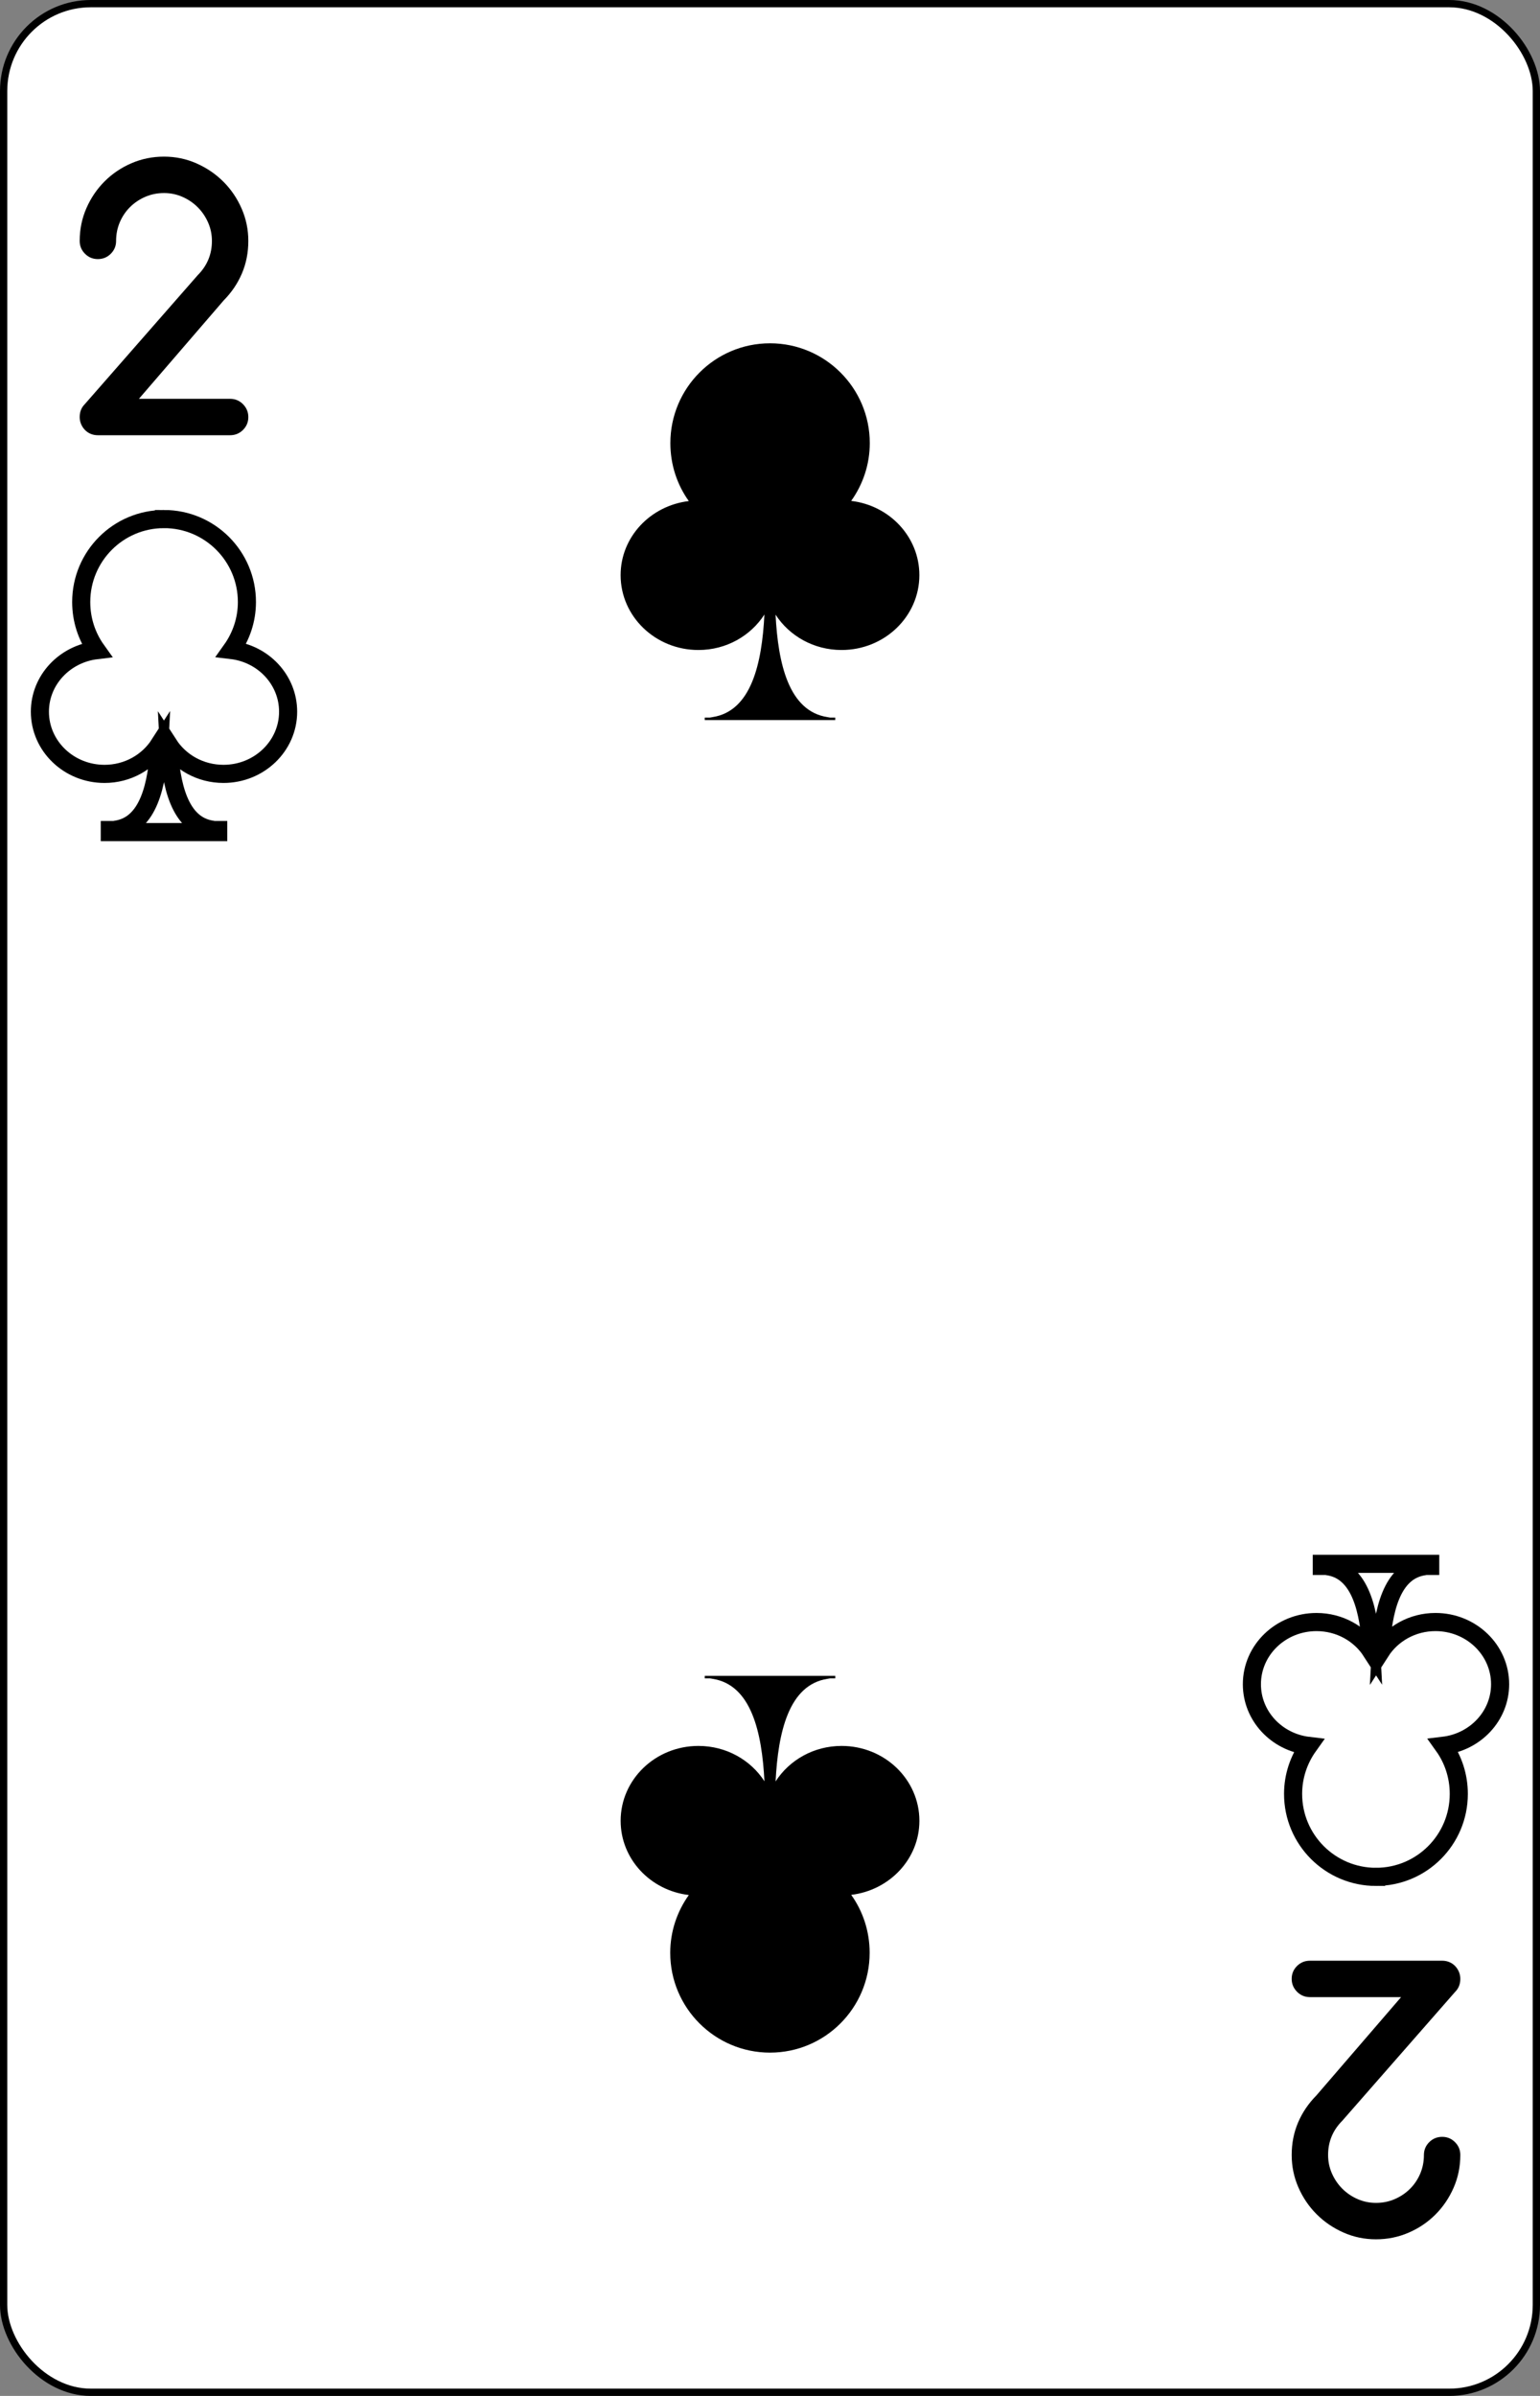 <?xml version="1.0" encoding="UTF-8" standalone="no"?>
<svg
   xmlns:dc="http://purl.org/dc/elements/1.1/"
   xmlns:cc="http://creativecommons.org/ns#"
   xmlns:rdf="http://www.w3.org/1999/02/22-rdf-syntax-ns#"
   xmlns:svg="http://www.w3.org/2000/svg"
   xmlns="http://www.w3.org/2000/svg"
   xmlns:sodipodi="http://sodipodi.sourceforge.net/DTD/sodipodi-0.dtd"
   xmlns:inkscape="http://www.inkscape.org/namespaces/inkscape"
   inkscape:version="1.0 (4035a4fb49, 2020-05-01)"
   sodipodi:docname="2C.svg"
   id="svg24"
   version="1.1"
   width="2.25in"
   viewBox="-106 -164.5 212 329"
   preserveAspectRatio="none"
   height="3.5in"
   face="2C"
   class="card">
  <rect x="-106" y="-164.5" width="212" height="329" fill="#808080" stroke="none"/>
  <defs
     id="defs28" />
  <sodipodi:namedview
     inkscape:current-layer="svg24"
     inkscape:window-maximized="1"
     inkscape:window-y="-12"
     inkscape:window-x="-12"
     inkscape:cy="168"
     inkscape:cx="108"
     inkscape:zoom="2.2410714"
     showgrid="false"
     id="namedview26"
     inkscape:window-height="2050"
     inkscape:window-width="3240"
     inkscape:pageshadow="2"
     inkscape:pageopacity="0"
     guidetolerance="10"
     gridtolerance="10"
     objecttolerance="10"
     borderopacity="1"
     bordercolor="#666666"
     pagecolor="#ffffff" />
  <symbol
     preserveAspectRatio="xMinYMid"
     viewBox="-600 -600 1200 1200"
     id="SC2">
    <path
       id="path2"
       fill="black"
       d="M30 150C35 385 85 400 130 500L-130 500C-85 400 -35 385 -30 150A10 10 0 0 0 -50 150A210 210 0 1 1 -124 -51A10 10 0 0 0 -110 -65A230 230 0 1 1 110 -65A10 10 0 0 0 124 -51A210 210 0 1 1 50 150A10 10 0 0 0 30 150Z" />
  </symbol>
  <symbol
     preserveAspectRatio="xMinYMid"
     viewBox="-500 -500 1000 1000"
     id="VC2">
    <path
       id="path5"
       fill="none"
       stroke-miterlimit="1.5"
       stroke-linecap="square"
       stroke-width="80"
       stroke="black"
       d="M-225 -225C-245 -265 -200 -460 0 -460C 200 -460 225 -325 225 -225C225 -25 -225 160 -225 460L225 460L225 300" />
  </symbol>
  <rect
     id="rect8"
     stroke="black"
     fill="white"
     ry="12"
     rx="12"
     y="-164"
     x="-105.5"
     height="328"
     width="211" />
  <g
     transform="translate(-308.74,67.941)"
     id="g879">
    <path
       inkscape:connector-curvature="0"
       id="path7438-3-6-8-4-4"
       d="m 308.74,-185.3 c -7.582,0 -13.716,6.141 -13.716,13.705 0,2.969 0.929,5.716 2.538,7.959 -5.285,0.63 -9.386,4.928 -9.386,10.172 0,5.678 4.794,10.279 10.708,10.279 3.847,0 7.199,-1.95 9.087,-4.873 -0.341,6.724 -1.803,13.274 -7.146,14.088 -0.117,0.018 -0.24,0.052 -0.362,0.064 h -0.704 v 0.34 h 8.98 8.981 v -0.34 h -0.704 c -0.123,-0.011 -0.243,-0.045 -0.363,-0.064 -5.338,-0.813 -6.803,-7.35 -7.146,-14.067 1.89,2.915 5.247,4.852 9.087,4.852 5.914,0 10.708,-4.601 10.708,-10.279 0,-5.251 -4.091,-9.572 -9.386,-10.194 1.603,-2.241 2.56,-4.975 2.56,-7.938 0,-7.564 -6.155,-13.705 -13.738,-13.705 z"
       style="fill:#000000;fill-opacity:1;stroke:none;stroke-width:2.19" />
    <path
       inkscape:connector-curvature="0"
       id="path7438-3-6-8-4-0"
       d="m 308.741,49.418 c 7.582,0 13.716,-6.141 13.716,-13.705 0,-2.969 -0.929,-5.716 -2.538,-7.959 5.285,-0.63 9.386,-4.928 9.386,-10.172 0,-5.677 -4.794,-10.279 -10.708,-10.279 -3.847,0 -7.199,1.95 -9.087,4.873 0.341,-6.724 1.803,-13.274 7.146,-14.088 0.117,-0.018 0.24,-0.052 0.362,-0.064 h 0.704 v -0.34 h -8.98 -8.981 v 0.34 h 0.704 c 0.123,0.011 0.243,0.046 0.363,0.064 5.338,0.813 6.803,7.35 7.146,14.067 -1.89,-2.915 -5.247,-4.852 -9.087,-4.852 -5.914,0 -10.708,4.601 -10.708,10.279 0,5.251 4.091,9.572 9.386,10.194 -1.603,2.241 -2.56,4.975 -2.56,7.938 0,7.564 6.155,13.705 13.738,13.705 z"
       style="fill:#000000;fill-opacity:1;stroke:none;stroke-width:2.19" />
    <path
       inkscape:connector-curvature="0"
       id="path26246"
       style="font-style:normal;font-variant:normal;font-weight:bold;font-stretch:normal;font-size:22.4px;line-height:125%;font-family:Comfortaa;-inkscape-font-specification:'Comfortaa Bold';letter-spacing:0px;word-spacing:0px;fill:#000000;fill-opacity:1;stroke:none;stroke-width:2.19"
       d="m 213.71,-199.353 c 0,-1.595 0.308,-3.094 0.923,-4.498 0.616,-1.404 1.451,-2.632 2.506,-3.685 1.055,-1.053 2.286,-1.882 3.693,-2.488 1.407,-0.606 2.902,-0.909 4.485,-0.909 1.583,4e-5 3.078,0.311 4.485,0.933 1.407,0.622 2.638,1.46 3.693,2.512 1.055,1.053 1.891,2.281 2.506,3.685 0.616,1.404 0.923,2.887 0.923,4.45 -2e-5,1.595 -0.292,3.078 -0.875,4.45 -0.584,1.372 -1.427,2.616 -2.53,3.732 l -11.655,13.494 h 12.543 c 0.703,2e-5 1.299,0.247 1.787,0.742 0.488,0.494 0.731,1.085 0.731,1.77 -2e-5,0.686 -0.244,1.272 -0.731,1.759 -0.488,0.486 -1.083,0.73 -1.787,0.73 h -18.203 c -0.352,0 -0.68,-0.064 -0.983,-0.191 -0.304,-0.128 -0.568,-0.307 -0.791,-0.538 -0.224,-0.231 -0.4,-0.498 -0.528,-0.802 -0.128,-0.303 -0.192,-0.622 -0.192,-0.957 0,-0.718 0.232,-1.308 0.695,-1.77 L 229.946,-194.64 c 1.311,-1.308 1.967,-2.879 1.967,-4.713 -2e-5,-0.893 -0.176,-1.739 -0.528,-2.536 -0.352,-0.797 -0.827,-1.495 -1.427,-2.094 -0.6,-0.598 -1.299,-1.073 -2.098,-1.424 -0.799,-0.351 -1.647,-0.526 -2.542,-0.526 -0.911,2e-5 -1.767,0.172 -2.566,0.514 -0.799,0.343 -1.499,0.81 -2.098,1.4 -0.6,0.59 -1.071,1.284 -1.415,2.082 -0.344,0.798 -0.516,1.659 -0.516,2.584 -2e-5,0.686 -0.244,1.272 -0.731,1.759 -0.488,0.486 -1.083,0.73 -1.787,0.73 -0.687,3e-5 -1.275,-0.243 -1.763,-0.73 -0.488,-0.486 -0.731,-1.073 -0.731,-1.759 z" />
    <path
       style="fill:none;stroke:#000000;stroke-width:2.492;stroke-opacity:1"
       d="m 225.317,-161.165 c -6.3,0 -11.396,5.102 -11.396,11.387 0,2.467 0.772,4.749 2.109,6.613 -4.391,0.523 -7.798,4.095 -7.798,8.452 0,4.717 3.983,8.54 8.897,8.54 3.196,0 5.981,-1.62 7.55,-4.049 -0.284,5.587 -1.498,11.029 -5.938,11.705 -0.097,0.015 -0.2,0.043 -0.301,0.053 h -0.585 v 0.283 h 7.462 7.462 v -0.283 h -0.585 c -0.102,-0.011 -0.202,-0.038 -0.301,-0.053 -4.435,-0.675 -5.652,-6.107 -5.937,-11.688 1.57,2.422 4.36,4.031 7.55,4.031 4.914,0 8.897,-3.823 8.897,-8.54 0,-4.363 -3.399,-7.953 -7.799,-8.47 1.332,-1.862 2.127,-4.134 2.127,-6.595 0,-6.285 -5.114,-11.387 -11.414,-11.387 z"
       id="path7438-9-3"
       inkscape:connector-curvature="0" />
    <path
       inkscape:connector-curvature="0"
       id="path26234"
       style="font-style:normal;font-variant:normal;font-weight:bold;font-stretch:normal;font-size:22.4px;line-height:125%;font-family:Comfortaa;-inkscape-font-specification:'Comfortaa Bold';letter-spacing:0px;word-spacing:0px;fill:#000000;fill-opacity:1;stroke:none;stroke-width:2.19"
       d="m 403.771,63.472 c 0,1.595 -0.308,3.094 -0.923,4.498 -0.616,1.404 -1.451,2.632 -2.506,3.685 -1.055,1.053 -2.286,1.882 -3.693,2.488 -1.407,0.606 -2.902,0.909 -4.485,0.909 -1.583,-5e-5 -3.078,-0.311 -4.485,-0.933 -1.407,-0.622 -2.638,-1.46 -3.693,-2.512 -1.055,-1.053 -1.891,-2.281 -2.506,-3.685 -0.616,-1.404 -0.923,-2.887 -0.923,-4.45 3e-5,-1.595 0.292,-3.078 0.875,-4.45 0.584,-1.372 1.427,-2.616 2.53,-3.732 l 11.655,-13.494 h -12.543 c -0.703,-2e-5 -1.299,-0.247 -1.787,-0.742 -0.488,-0.494 -0.731,-1.085 -0.731,-1.77 3e-5,-0.686 0.244,-1.272 0.731,-1.759 0.488,-0.486 1.083,-0.73 1.787,-0.73 h 18.203 c 0.352,0 0.68,0.064 0.983,0.191 0.304,0.128 0.568,0.307 0.791,0.538 0.224,0.231 0.4,0.498 0.528,0.802 0.128,0.303 0.192,0.622 0.192,0.957 0,0.718 -0.232,1.308 -0.695,1.77 l -15.541,17.705 c -1.311,1.308 -1.967,2.879 -1.967,4.713 2e-5,0.893 0.176,1.739 0.528,2.536 0.352,0.797 0.827,1.495 1.427,2.094 0.6,0.598 1.299,1.073 2.098,1.424 0.799,0.351 1.647,0.526 2.542,0.526 0.911,-3e-5 1.767,-0.172 2.566,-0.514 0.799,-0.343 1.499,-0.81 2.098,-1.4 0.6,-0.59 1.071,-1.284 1.415,-2.082 0.344,-0.798 0.516,-1.659 0.516,-2.584 2e-5,-0.686 0.244,-1.272 0.731,-1.759 0.488,-0.486 1.083,-0.73 1.787,-0.73 0.687,-2e-5 1.275,0.243 1.763,0.73 0.488,0.486 0.731,1.073 0.731,1.759 z" />
    <path
       style="fill:none;stroke:#000000;stroke-width:2.492;stroke-opacity:1"
       d="m 392.164,25.283 c 6.3,0 11.396,-5.102 11.396,-11.387 0,-2.467 -0.772,-4.749 -2.109,-6.613 4.391,-0.523 7.798,-4.095 7.798,-8.452 0,-4.717 -3.983,-8.54 -8.897,-8.54 -3.196,0 -5.981,1.62 -7.55,4.049 0.284,-5.587 1.498,-11.029 5.938,-11.705 0.097,-0.015 0.2,-0.043 0.301,-0.053 h 0.585 v -0.283 h -7.462 -7.462 v 0.283 h 0.585 c 0.102,0.011 0.202,0.038 0.301,0.053 4.435,0.675 5.652,6.107 5.937,11.688 -1.57,-2.422 -4.36,-4.031 -7.55,-4.031 -4.914,0 -8.897,3.823 -8.897,8.54 0,4.363 3.399,7.953 7.799,8.47 -1.332,1.862 -2.127,4.134 -2.127,6.595 0,6.285 5.114,11.387 11.414,11.387 z"
       id="path7438-9-4"
       inkscape:connector-curvature="0" />
  </g>
</svg>
